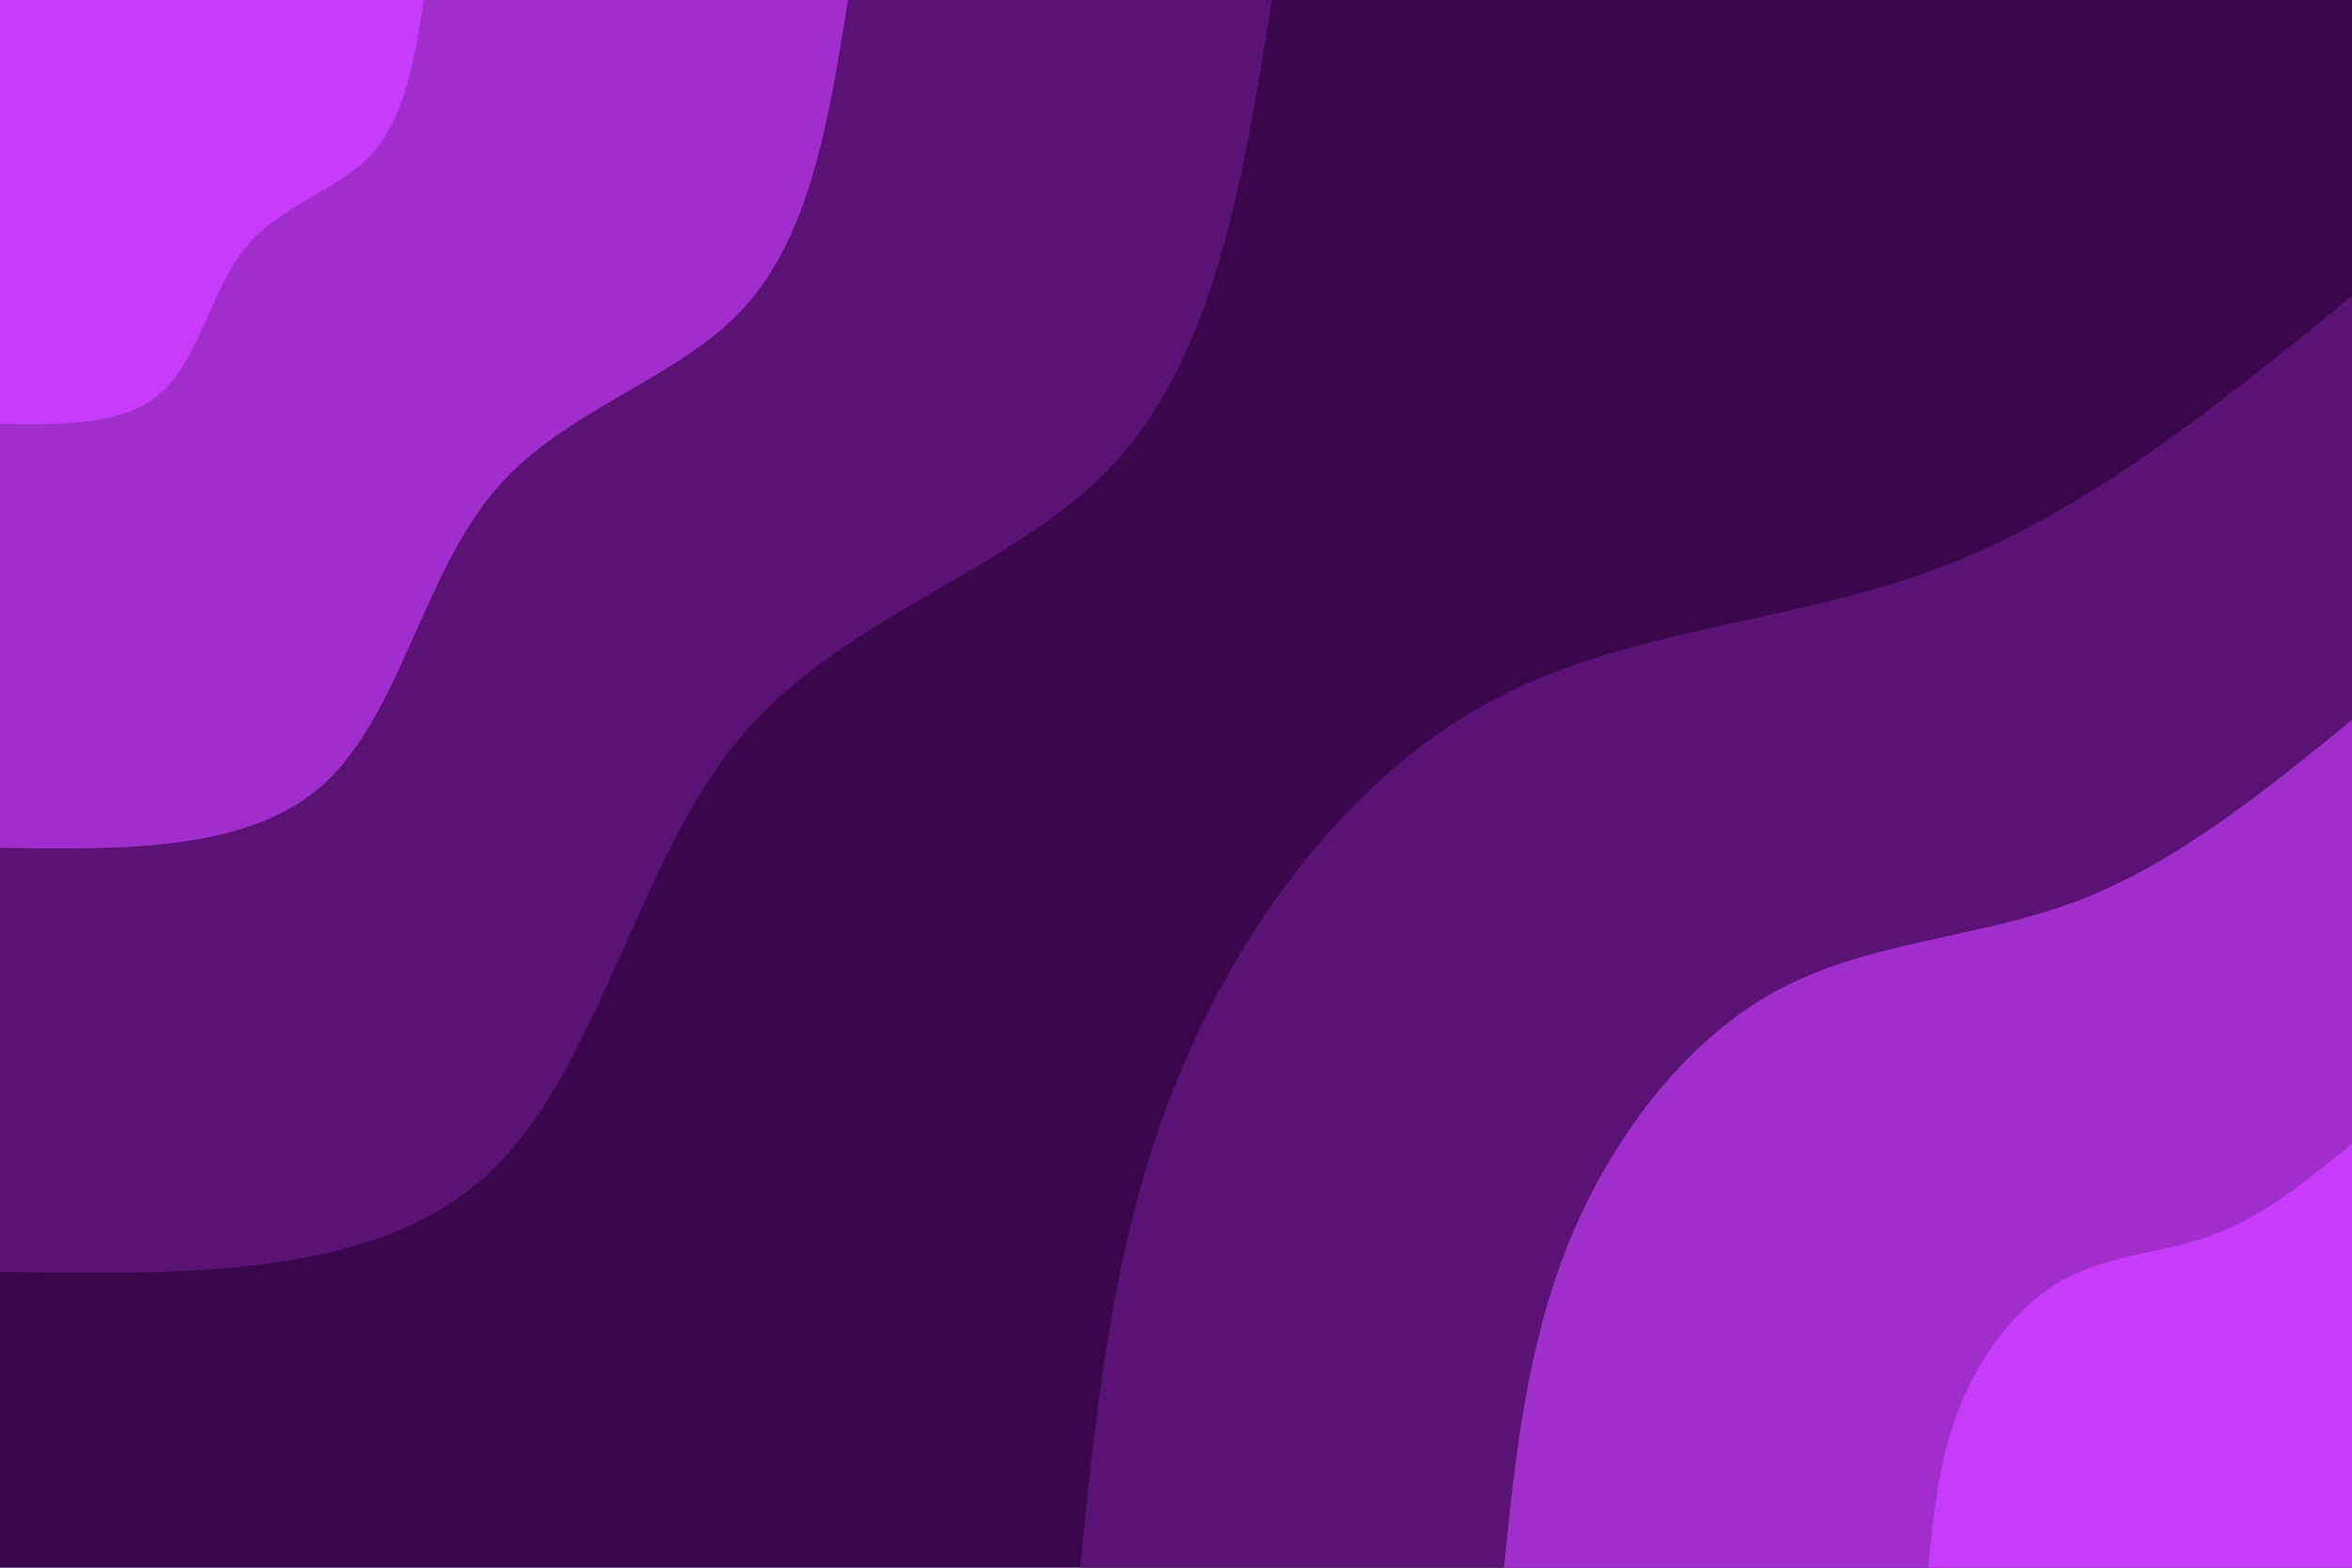 <!--suppress CheckTagEmptyBody -->
<svg id="visual" viewBox="0 0 900 600" width="900" height="600" xmlns="http://www.w3.org/2000/svg" version="1.1">
    <rect x="0" y="0" width="900" height="600" fill="#3a074d"></rect>
    <defs>
        <linearGradient id="grad1_0" x1="33.3%" y1="100%" x2="100%" y2="0%">
            <stop offset="20%" stop-color="#c63cfa" stop-opacity="1"></stop>
            <stop offset="80%" stop-color="#c63cfa" stop-opacity="1"></stop>
        </linearGradient>
    </defs>
    <defs>
        <linearGradient id="grad1_1" x1="33.3%" y1="100%" x2="100%" y2="0%">
            <stop offset="20%" stop-color="#c63cfa" stop-opacity="1"></stop>
            <stop offset="80%" stop-color="#7c209f" stop-opacity="1"></stop>
        </linearGradient>
    </defs>
    <defs>
        <linearGradient id="grad1_2" x1="33.3%" y1="100%" x2="100%" y2="0%">
            <stop offset="20%" stop-color="#3a074d" stop-opacity="1"></stop>
            <stop offset="80%" stop-color="#7c209f" stop-opacity="1"></stop>
        </linearGradient>
    </defs>
    <defs>
        <linearGradient id="grad2_0" x1="0%" y1="100%" x2="66.7%" y2="0%">
            <stop offset="20%" stop-color="#c63cfa" stop-opacity="1"></stop>
            <stop offset="80%" stop-color="#c63cfa" stop-opacity="1"></stop>
        </linearGradient>
    </defs>
    <defs>
        <linearGradient id="grad2_1" x1="0%" y1="100%" x2="66.7%" y2="0%">
            <stop offset="20%" stop-color="#7c209f" stop-opacity="1"></stop>
            <stop offset="80%" stop-color="#c63cfa" stop-opacity="1"></stop>
        </linearGradient>
    </defs>
    <defs>
        <linearGradient id="grad2_2" x1="0%" y1="100%" x2="66.7%" y2="0%">
            <stop offset="20%" stop-color="#7c209f" stop-opacity="1"></stop>
            <stop offset="80%" stop-color="#3a074d" stop-opacity="1"></stop>
        </linearGradient>
    </defs>
    <g transform="translate(900, 600)">
        <path d="M-486.7 0C-480.3 -63.3 -473.9 -126.6 -449.7 -186.3C-425.5 -246 -383.5 -302.2 -330.9 -330.9C-278.4 -359.7 -215.3 -361.1 -158.4 -382.5C-101.5 -403.9 -50.8 -445.3 0 -486.7L0 0Z"
              fill="#5a1375"></path>
        <path d="M-324.5 0C-320.2 -42.2 -315.9 -84.4 -299.8 -124.2C-283.7 -164 -255.6 -201.4 -220.6 -220.6C-185.6 -239.8 -143.6 -240.7 -105.6 -255C-67.7 -269.3 -33.8 -296.9 0 -324.5L0 0Z"
              fill="#a02ecc"></path>
        <path d="M-162.2 0C-160.1 -21.1 -158 -42.2 -149.9 -62.1C-141.8 -82 -127.8 -100.7 -110.3 -110.3C-92.8 -119.9 -71.8 -120.4 -52.8 -127.5C-33.8 -134.6 -16.9 -148.4 0 -162.2L0 0Z"
              fill="#c63cfa"></path>
    </g>
    <g transform="translate(0, 0)">
        <path d="M486.7 0C475.9 67.5 465.1 134.9 426.8 176.8C388.5 218.7 322.7 234.9 282.8 282.8C243 330.8 229.1 410.4 186.3 449.7C143.5 489 71.7 487.9 0 486.7L0 0Z"
              fill="#5a1375"></path>
        <path d="M324.5 0C317.3 45 310.1 90 284.6 117.9C259 145.8 215.1 156.6 188.6 188.6C162 220.5 152.7 273.6 124.2 299.8C95.6 326 47.8 325.2 0 324.5L0 0Z"
              fill="#a02ecc"></path>
        <path d="M162.2 0C158.6 22.5 155 45 142.3 58.9C129.5 72.9 107.6 78.3 94.3 94.3C81 110.3 76.4 136.8 62.1 149.9C47.8 163 23.9 162.6 0 162.2L0 0Z"
              fill="#c63cfa"></path>
    </g>
</svg>
